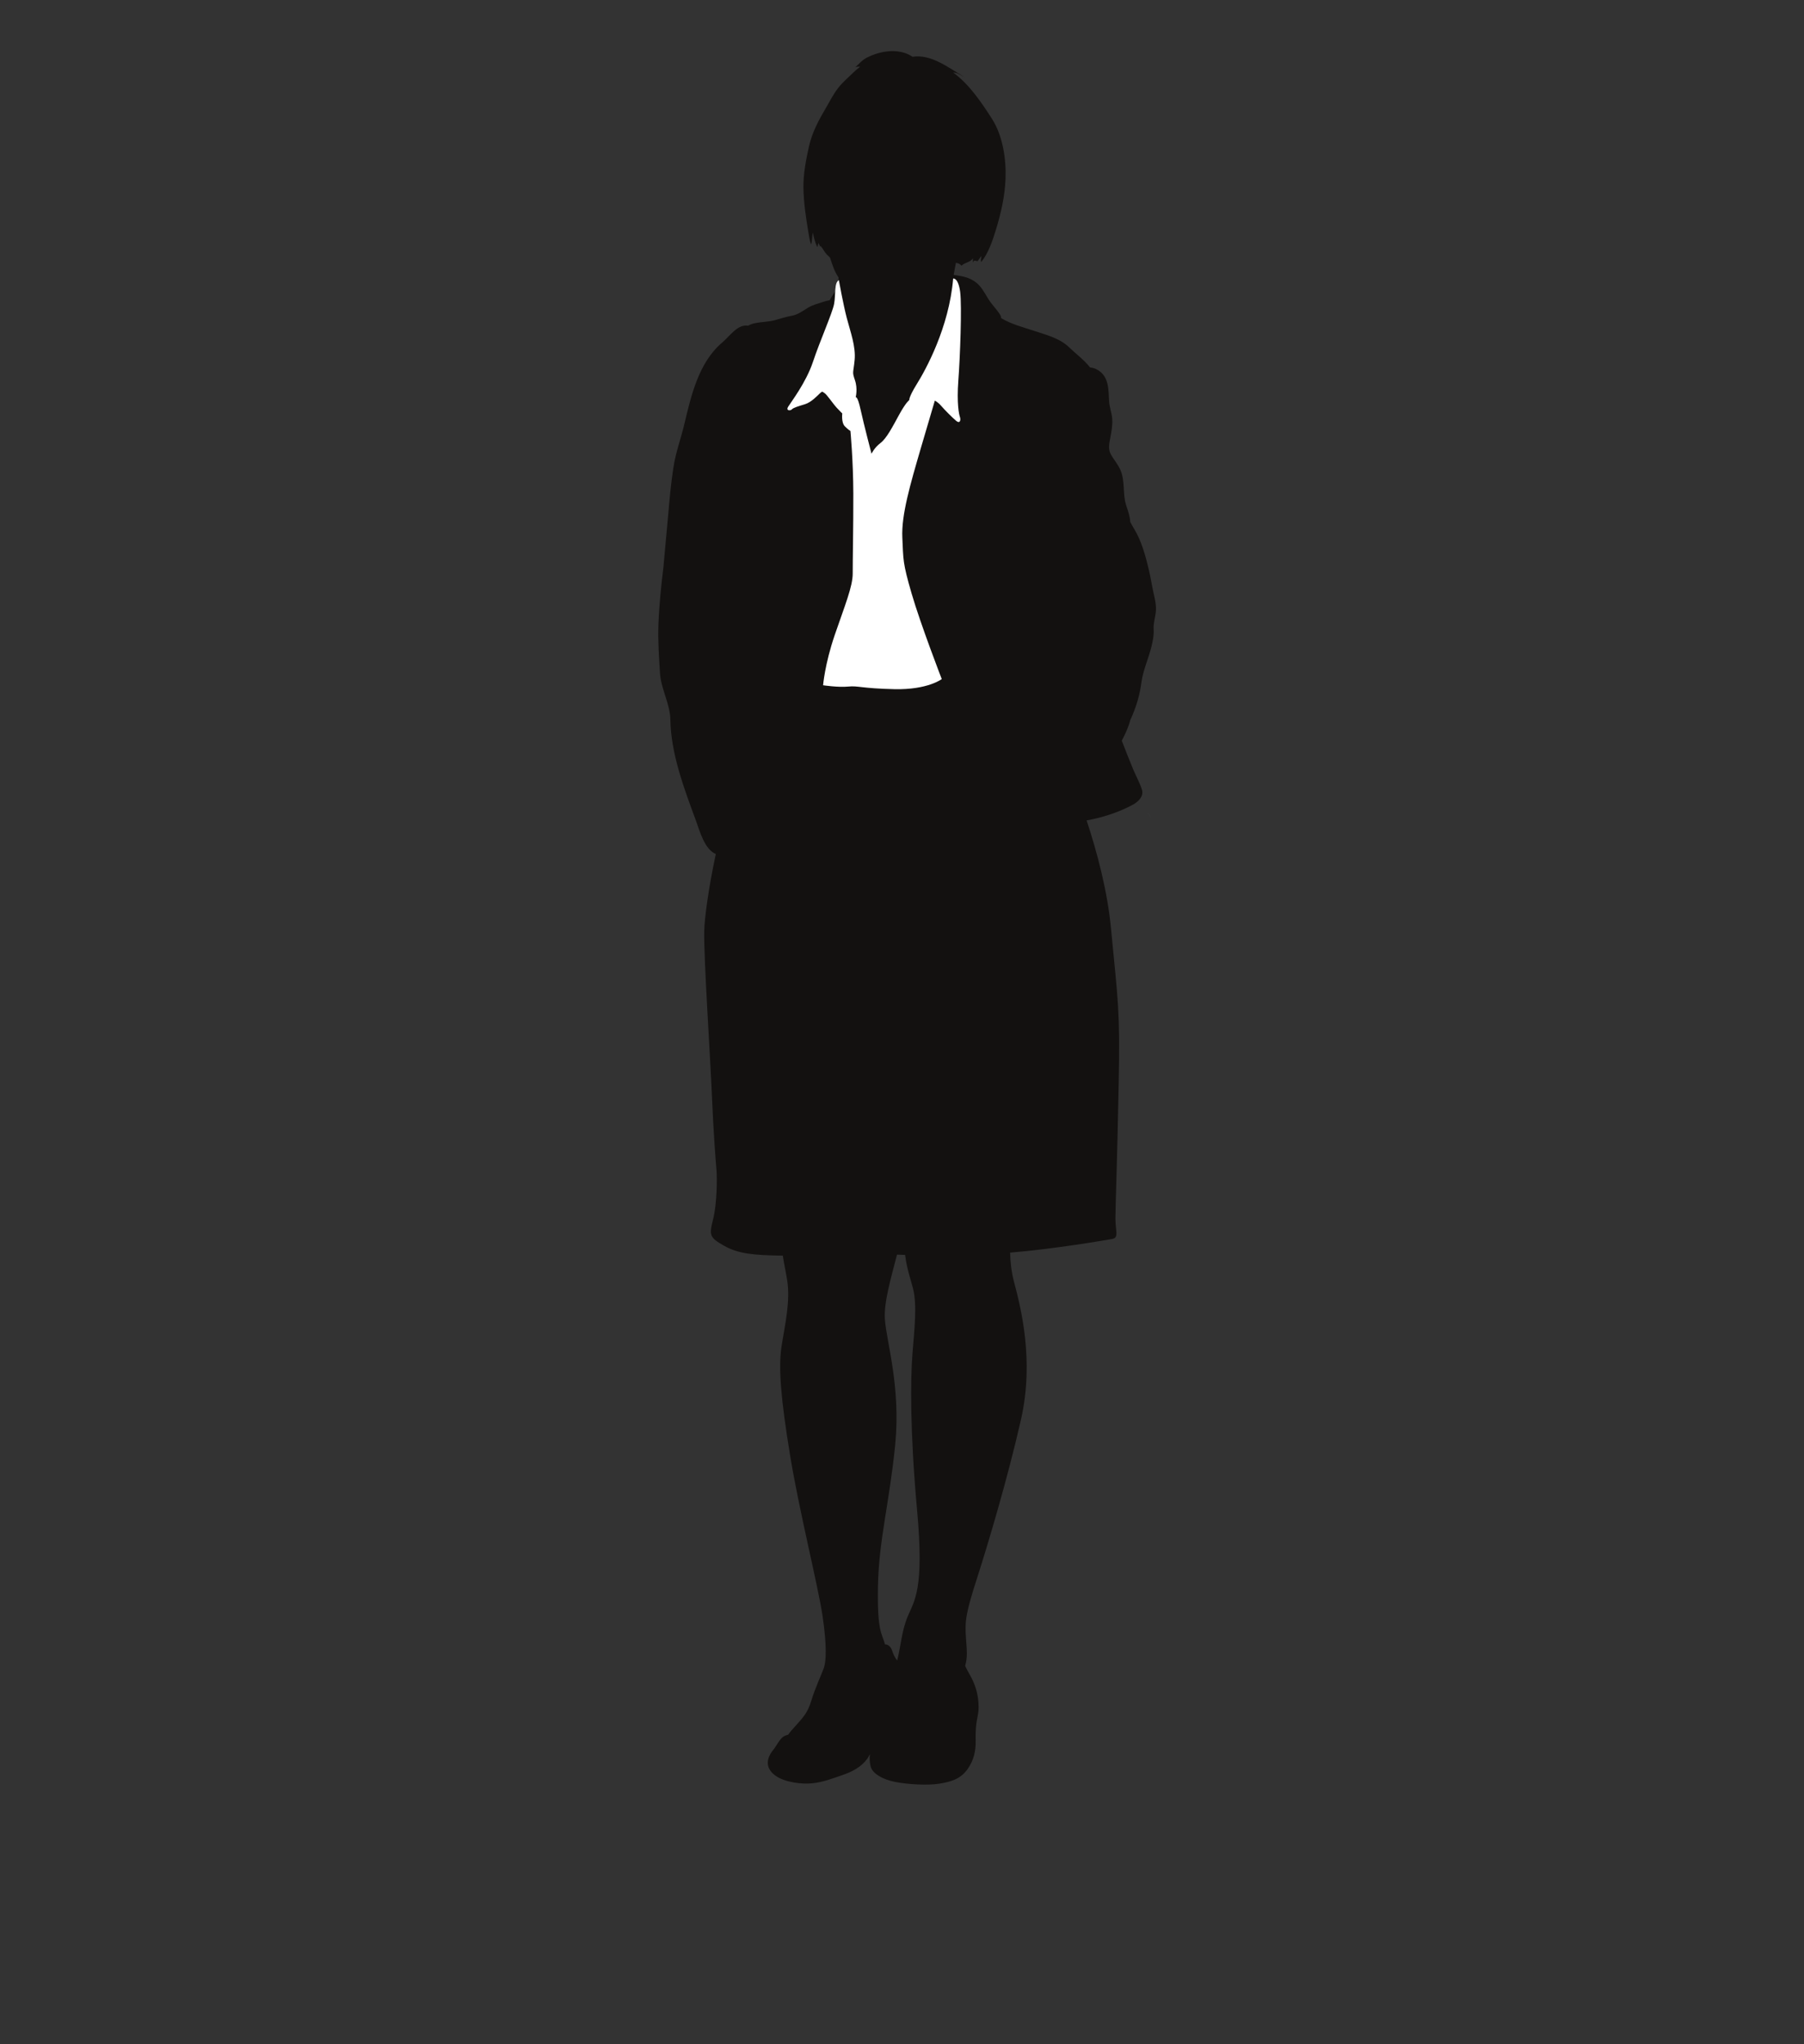 <?xml version="1.0" encoding="utf-8"?>
<!-- Generator: Adobe Illustrator 17.0.0, SVG Export Plug-In . SVG Version: 6.00 Build 0)  -->
<!DOCTYPE svg PUBLIC "-//W3C//DTD SVG 1.1//EN" "http://www.w3.org/Graphics/SVG/1.1/DTD/svg11.dtd">
<svg version="1.1" id="Layer_1" xmlns="http://www.w3.org/2000/svg" xmlns:xlink="http://www.w3.org/1999/xlink" x="0px" y="0px"
	 width="355px" height="402px" viewBox="0 0 355 402" enable-background="new 0 0 355 402" xml:space="preserve">
<rect x="0" y="0" width="355" height="402" fill="#333333" stroke="none"/>
<g>
	<defs>
		<filter id="Adobe_OpacityMaskFilter" filterUnits="userSpaceOnUse" x="210.227" y="91.472" width="16.33" height="69.371">
			
				<feColorMatrix  type="matrix" values="-1 0 0 0 1  0 -1 0 0 1  0 0 -1 0 1  0 0 0 1 0" color-interpolation-filters="sRGB" result="source"/>
		</filter>
	</defs>
	<mask maskUnits="userSpaceOnUse" x="210.227" y="91.472" width="16.33" height="69.371" id="SVGID_1_">
		<g filter="url(#Adobe_OpacityMaskFilter)">
			<linearGradient id="SVGID_2_" gradientUnits="userSpaceOnUse" x1="239.317" y1="245.345" x2="239.317" y2="-248.963">
				<stop  offset="0" style="stop-color:#FFFFFF"/>
				<stop  offset="0.1" style="stop-color:#F4F4F4"/>
				<stop  offset="0.277" style="stop-color:#D6D6D6"/>
				<stop  offset="0.508" style="stop-color:#A6A6A6"/>
				<stop  offset="0.783" style="stop-color:#656565"/>
				<stop  offset="1" style="stop-color:#2C2C2C"/>
			</linearGradient>
			<rect x="174.78" y="-248.963" fill="url(#SVGID_2_)" width="129.074" height="494.307"/>
		</g>
	</mask>
	<path mask="url(#SVGID_1_)" fill="#81949B" d="M226.556,160.842c-0.204-0.375-0.431-0.733-0.733-1.019
		C226.122,160.126,226.34,160.484,226.556,160.842z M213.671,101.836c-0.451,0.541-1.414,1.295-2.167,2.122
		c-0.151-1.641-0.404-3.455-0.598-4.546c-0.309-1.7-0.766-4.917-0.664-6.285c0.063-0.789,0.151-1.159,0.03-1.656
		c0.832,0.648,1.532,1.162,1.825,1.531c0.75,0.955,0.96,1.973,0.891,2.925c-0.072,0.952,0.273,2.29,0.822,3.433
		C214.355,100.503,214.355,101.01,213.671,101.836z"/>
</g>
<g>
	<g>
		<path fill="#131110" d="M129.573,122.715c-0.128,3.242,0.105,6.438,0.299,9.631c0.197,3.179,2.002,6.093,2.048,9.226
			c0.102,6.616,2.68,13.477,5.001,19.745c0.776,2.091,1.693,5.714,3.942,6.645c-1.421,6.606-2.226,12.58-2.285,15.184
			c-0.102,5.382,1.236,25.278,1.523,32.512c0.302,7.234,0.756,12.935,0.894,14.48c0.122,1.545,0.122,6.553-0.677,9.696
			c-0.786,3.153-0.71,3.544,2.206,5.195c2.736,1.545,5.78,1.848,11.521,1.923c0.243,1.651,0.566,3.045,0.842,4.722
			c0.7,4.265-0.447,8.943-1.098,13.152c-0.641,4.215-0.115,10.4,1.68,21.349c1.789,10.956,5.458,25.452,6.382,31.545
			c0.914,6.112,0.7,9.082,0.273,10.315c-0.437,1.239-1.693,3.889-2.476,6.454c-0.766,2.574-1.657,3.314-3.883,5.826
			c-0.25,0.29-0.467,0.569-0.664,0.852c-0.375,0.102-0.73,0.224-1.02,0.437c-0.717,0.536-1.355,1.868-1.92,2.555
			c-1.226,1.506-1.789,3.463,0.454,5.08c1.851,1.319,5.215,1.713,7.28,1.483c2.17-0.24,3.87-0.924,5.807-1.588
			c1.999-0.674,3.739-1.572,4.975-3.249c0.197-0.276,0.345-0.598,0.51-0.898c-0.095,0.789-0.059,1.506,0.119,2.338
			c0.325,1.572,2.611,2.696,4.807,3.127c2.496,0.496,6.484,0.73,8.792,0.342c2.164-0.365,4.094-0.855,5.508-2.87
			c1.203-1.719,1.628-3.525,1.588-5.652c-0.02-1.144-0.01-2.186,0.131-3.305c0.148-1.078,0.46-2.098,0.441-3.229
			c-0.013-2.381-0.595-4.396-1.799-6.481c-0.316-0.53-0.589-1.069-0.845-1.608c0.49-1.858,0.342-2.841,0.161-5.451
			c-0.253-3.479-0.007-5.011,2.19-11.853c2.193-6.856,5.964-19.416,8.634-31.161c2.667-11.742-0.099-22.25-1.358-27.024
			c-0.52-1.966-0.743-3.942-0.782-5.803c8.894-0.73,18.945-2.486,20.083-2.683c1.368-0.233,0.641-1.621,0.638-4.018
			c0.003-2.413,0.378-11.936,0.648-26.564c0.286-14.628-0.138-15.993-1.506-30.394c-0.71-7.504-2.726-15.03-4.81-21.349
			c0.056-0.006,0.105-0.013,0.158-0.026c2.943-0.516,6.349-1.631,8.992-3.087c1.072-0.595,2.137-1.66,1.736-2.93
			c-0.417-1.335-1.134-2.611-1.69-3.926c-0.796-1.887-1.532-3.791-2.275-5.708c0.687-1.302,1.318-2.653,1.67-4.057
			c0.135-0.266,0.253-0.549,0.372-0.822c0.97-2.312,1.499-4.215,1.831-6.642c0.332-2.367,1.351-4.534,1.933-6.865
			c0.296-1.197,0.539-2.295,0.464-3.551c-0.075-1.227,0.332-2.289,0.434-3.489c0.118-1.272-0.207-2.512-0.477-3.729
			c-0.312-1.414-0.523-2.825-0.855-4.258c-0.644-2.742-1.466-5.853-2.949-8.258c-0.273-0.452-0.526-0.893-0.756-1.355
			c-0.086-1.228-0.428-2.101-0.812-3.29c-0.73-2.256-0.138-4.733-1.154-6.992c-0.5-1.111-1.332-2.027-1.887-3.081
			c-0.556-1.044-0.26-2.183-0.052-3.276c0.217-1.174,0.444-2.41,0.355-3.648c-0.089-1.2-0.543-2.241-0.612-3.458
			c-0.138-2.228,0.007-4.758-2.177-6.106c-0.539-0.329-1.072-0.495-1.572-0.53c-1.154-1.481-2.785-2.667-4.12-3.96
			c-1.881-1.823-4.583-2.46-7-3.272c-2.256-0.746-4.347-1.266-6.356-2.456c-0.033-0.248-0.089-0.478-0.22-0.679
			c-0.52-0.846-1.253-1.603-1.861-2.425c-0.796-1.075-1.348-2.372-2.256-3.347c-1.407-1.495-3.189-1.828-5.021-2.053
			c0.141-0.799,0.276-1.587,0.447-2.389c0.431,0.074,0.822,0.238,1.092,0.569c0.658-0.663,1.736-0.636,2.249-1.458
			c-0.013,0.27-0.023,0.556-0.013,0.822c0.036-0.09,0.188-0.23,0.243-0.358c0.257-0.016,0.483,0.031,0.611,0.135
			c0.352-0.291,0.526-0.732,0.806-1.031c0.01,0.404-0.207,0.782-0.01,1.164c1.398-1.72,2.256-4.262,2.894-6.376
			c1.016-3.344,1.756-6.565,1.884-10.05c0.148-3.855-0.562-8.452-2.673-11.741c-2.091-3.255-4.504-6.829-7.635-9.091
			c0.155,0.007,0.306,0.013,0.424,0.043c0.615,0.107,1.236,0.603,1.779,0.821c-3.209-1.856-6.491-4.528-10.199-3.969
			c-0.138-0.097-0.296-0.192-0.447-0.276c-2.575-1.422-5.902-0.854-8.404,0.378c-1.016,0.492-1.582,1.208-2.407,1.956
			c0.266-0.108,0.605-0.125,0.95-0.087c-0.45,0.318-0.878,0.683-1.272,1.067c-0.993,0.983-2.147,1.938-3.005,3.041
			c-0.95,1.212-1.654,2.583-2.423,3.918c-1.45,2.466-2.742,4.843-3.367,7.628c-0.569,2.552-1.134,5.437-1.095,8.123
			c0.046,2.927,0.5,5.935,0.987,8.823c0.131,0.753,0.257,1.715,0.526,2.371c0.224-0.744,0.178-1.614,0.342-2.379
			c0.177,0.934,0.437,2.001,0.884,2.87c0.112-0.24,0.105-0.547,0.23-0.81c0.095,0.196,0.227,0.521,0.345,0.758
			c0.03-0.049,0.01-0.141,0.03-0.199c0.467,0.485,0.76,1.182,1.236,1.687c0.213,0.21,0.427,0.415,0.651,0.628
			c0.21,0.666,0.437,1.332,0.694,2.001c0.253,0.672,0.589,1.308,0.983,1.91c0,0.016,0,0.028,0,0.041
			c0.006,0.605,0.043,1.213,0.075,1.818c-0.703,0.756-1.285,1.677-1.818,2.617c-0.401,0.069-0.793,0.171-1.184,0.298
			c-1.042,0.35-2.104,0.58-3.104,1.195c-1.023,0.633-2.006,1.361-3.176,1.562c-1.128,0.197-2.295,0.585-3.403,0.889
			c-1.184,0.306-2.456,0.306-3.656,0.536c-0.621,0.123-1.111,0.265-1.516,0.529c-2.078-0.338-3.505,1.948-5.172,3.369
			c-4.58,3.914-6.063,10.438-7.382,15.967c-0.691,2.93-1.69,5.509-2.16,8.588c-0.5,3.181-0.776,6.453-1.062,9.703
			c-0.273,3.098-0.559,5.988-0.825,9.022c-0.016,0.204-0.04,0.414-0.049,0.618C130.119,115.106,129.721,118.901,129.573,122.715z
			 M178.591,317.993c-1.161,2.798-1.308,5.701-2.038,8.595c-0.5-0.635-0.773-1.276-1.003-1.97c-0.434-1.279-1.397-1.213-1.397-1.213
			c-0.592-2.236-1.549-2.371-1.384-11.416c0.155-9.039,2.272-16.479,3.397-27.899c1.108-11.416-1.733-20.195-2.032-24.637
			c-0.233-3.331,1.233-8.187,2.38-12.698c0.53,0.023,1.052,0.043,1.592,0.056c0.375,2.88,1.138,4.906,1.562,6.599
			c0.832,3.311,0.266,8.01-0.115,12.902c-0.385,4.893-0.5,15.194,0.921,30.76C181.879,312.627,179.972,314.676,178.591,317.993z"/>
		<path fill="#FFFFFF" d="M165.08,55.105c0,0,0.848,4.779,1.565,7.48c0.707,2.703,1.795,5.578,1.532,8.25
			c-0.263,2.657-0.52,2.208,0.059,3.928c0.592,1.71,0.145,3.39,0.145,3.39s0.342-0.478,0.99,2.492
			c0.654,2.966,2.131,8.596,2.131,8.596s0.529-1.182,1.766-2.114c1.236-0.939,2.423-3.293,3.715-5.644
			c1.296-2.354,1.963-2.816,1.963-2.816s-0.197-0.437,1.486-3.162c1.693-2.712,6.326-11.043,7.138-20.726c0,0,0.99-0.227,1.374,2.62
			c0.368,2.849-0.016,12.933-0.358,17.443c-0.335,4.513,0.128,6.656,0.326,7.217c0.187,0.551,0,1.368-0.796,0.674
			c-0.786-0.677-2.16-2.048-2.887-2.888c-0.733-0.852-1.272-1.041-1.272-1.041s-0.681,2.326-2.769,9.396
			c-2.068,7.079-3.827,13.07-3.624,17.508c0.214,4.426,0.033,4.856,1.815,10.982c1.782,6.122,5.945,16.867,5.945,16.867
			s-2.759,2.131-9.302,1.986c-6.54-0.145-7.118-0.71-9.094-0.513c-1.973,0.197-4.955-0.256-4.955-0.256s0.326-4.137,2.292-9.89
			c1.976-5.761,3.535-9.516,3.535-12.08c-0.01-2.565,0.135-9.22,0.122-15.728c-0.02-6.501-0.569-12.315-0.569-12.315
			s-0.368-0.174-1.095-0.908c-0.743-0.745-0.513-2.537-0.513-2.537s-0.365-0.343-1.098-1.129c-0.736-0.796-1.969-2.644-2.397-2.875
			c-0.427-0.242-0.368-0.456-0.878,0.02c-0.5,0.469-1.703,1.785-2.976,2.173c-1.269,0.387-2.262,0.677-2.551,0.992
			c-0.279,0.319-1.266,0.335-0.737-0.52c0.516-0.853,3.508-4.72,4.87-8.81c1.358-4.095,3.817-9.568,4.163-11.406
			C164.482,57.921,164.13,55.562,165.08,55.105z"/>
	</g>
</g>
</svg>
